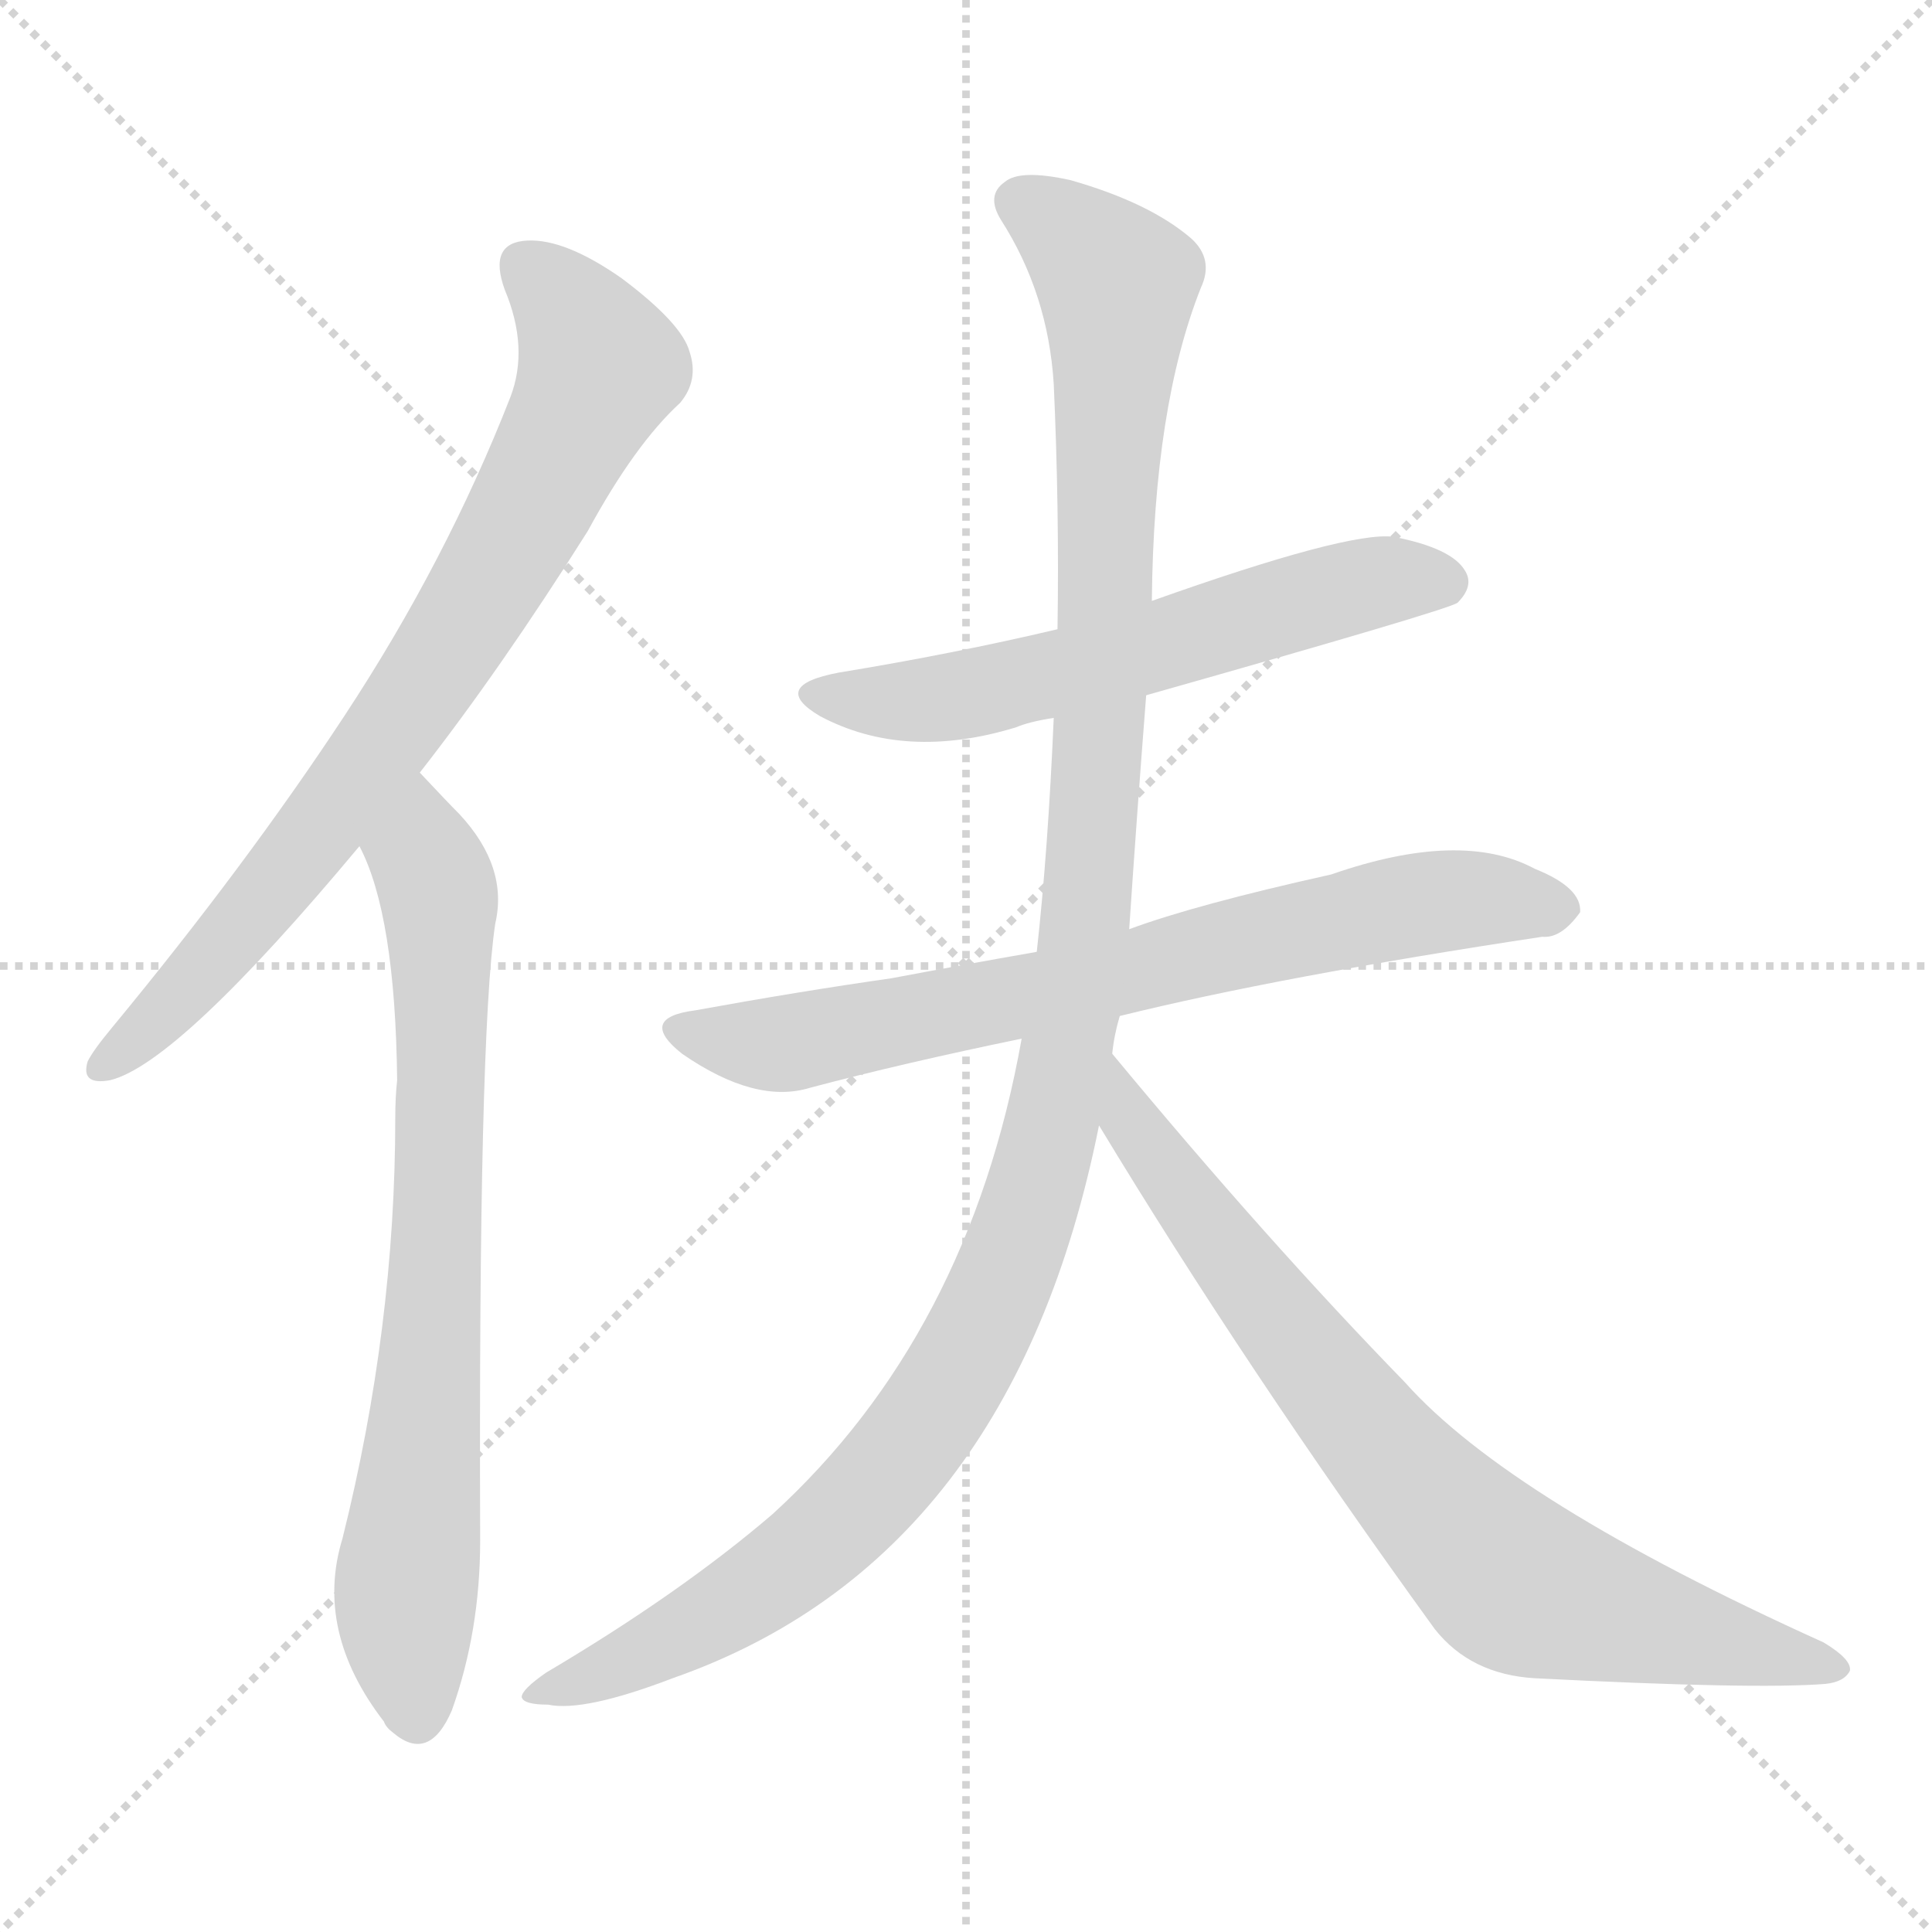 <svg version="1.1" viewBox="0 0 1024 1024" xmlns="http://www.w3.org/2000/svg">
  <g stroke="lightgray" stroke-dasharray="1,1" stroke-width="1" transform="scale(4, 4)">
    <line x1="0" y1="0" x2="256" y2="256"></line>
    <line x1="256" y1="0" x2="0" y2="256"></line>
    <line x1="128" y1="0" x2="128" y2="256"></line>
    <line x1="0" y1="128" x2="256" y2="128"></line>
  </g>
<g transform="scale(1, -1) translate(0, -900)">
   <style type="text/css">
    @keyframes keyframes0 {
      from {
       stroke: blue;
       stroke-dashoffset: 777;
       stroke-width: 128;
       }
       72% {
       animation-timing-function: step-end;
       stroke: blue;
       stroke-dashoffset: 0;
       stroke-width: 128;
       }
       to {
       stroke: black;
       stroke-width: 1024;
       }
       }
       #make-me-a-hanzi-animation-0 {
         animation: keyframes0 0.882s both;
         animation-delay: 0s;
         animation-timing-function: linear;
       }
    @keyframes keyframes1 {
      from {
       stroke: blue;
       stroke-dashoffset: 749;
       stroke-width: 128;
       }
       71% {
       animation-timing-function: step-end;
       stroke: blue;
       stroke-dashoffset: 0;
       stroke-width: 128;
       }
       to {
       stroke: black;
       stroke-width: 1024;
       }
       }
       #make-me-a-hanzi-animation-1 {
         animation: keyframes1 0.86s both;
         animation-delay: 0.882s;
         animation-timing-function: linear;
       }
    @keyframes keyframes2 {
      from {
       stroke: blue;
       stroke-dashoffset: 595;
       stroke-width: 128;
       }
       66% {
       animation-timing-function: step-end;
       stroke: blue;
       stroke-dashoffset: 0;
       stroke-width: 128;
       }
       to {
       stroke: black;
       stroke-width: 1024;
       }
       }
       #make-me-a-hanzi-animation-2 {
         animation: keyframes2 0.734s both;
         animation-delay: 1.742s;
         animation-timing-function: linear;
       }
    @keyframes keyframes3 {
      from {
       stroke: blue;
       stroke-dashoffset: 727;
       stroke-width: 128;
       }
       70% {
       animation-timing-function: step-end;
       stroke: blue;
       stroke-dashoffset: 0;
       stroke-width: 128;
       }
       to {
       stroke: black;
       stroke-width: 1024;
       }
       }
       #make-me-a-hanzi-animation-3 {
         animation: keyframes3 0.842s both;
         animation-delay: 2.476s;
         animation-timing-function: linear;
       }
    @keyframes keyframes4 {
      from {
       stroke: blue;
       stroke-dashoffset: 1201;
       stroke-width: 128;
       }
       80% {
       animation-timing-function: step-end;
       stroke: blue;
       stroke-dashoffset: 0;
       stroke-width: 128;
       }
       to {
       stroke: black;
       stroke-width: 1024;
       }
       }
       #make-me-a-hanzi-animation-4 {
         animation: keyframes4 1.227s both;
         animation-delay: 3.318s;
         animation-timing-function: linear;
       }
    @keyframes keyframes5 {
      from {
       stroke: blue;
       stroke-dashoffset: 780;
       stroke-width: 128;
       }
       72% {
       animation-timing-function: step-end;
       stroke: blue;
       stroke-dashoffset: 0;
       stroke-width: 128;
       }
       to {
       stroke: black;
       stroke-width: 1024;
       }
       }
       #make-me-a-hanzi-animation-5 {
         animation: keyframes5 0.885s both;
         animation-delay: 4.545s;
         animation-timing-function: linear;
       }
</style>
<path d="M 222.5 490.5 Q 265.5 545.5 311.5 618.5 Q 336.5 664.5 360.5 686.5 Q 370.5 698.5 365.5 713.5 Q 361.5 728.5 329.5 752.5 Q 299.5 773.5 279.5 772.5 Q 258.5 771.5 267.5 746.5 Q 280.5 715.5 270.5 689.5 Q 236.5 602.5 182.5 520.5 Q 130.5 441.5 59.5 355.5 Q 49.5 343.5 46.5 337.5 Q 42.5 324.5 58.5 327.5 Q 94.5 336.5 190.5 451.5 L 222.5 490.5 Z" fill="lightgray"></path> 
<path d="M 190.5 451.5 Q 209.5 415.5 210.5 327.5 Q 209.5 318.5 209.5 307.5 Q 209.5 196.5 181.5 84.5 Q 166.5 35.5 203.5 -12.5 Q 204.5 -15.5 208.5 -18.5 Q 227.5 -34.5 239.5 -6.5 Q 254.5 35.5 254.5 83.5 Q 253.5 350.5 262.5 410.5 Q 269.5 440.5 243.5 468.5 Q 237.5 474.5 222.5 490.5 C 201.5 512.5 178.5 479.5 190.5 451.5 Z" fill="lightgray"></path> 
<path d="M 607.5 531.5 Q 766.5 576.5 772.5 580.5 Q 781.5 589.5 776.5 597.5 Q 769.5 609.5 738.5 615.5 Q 714.5 618.5 610.5 581.5 L 560.5 566.5 Q 505.5 553.5 444.5 543.5 Q 407.5 536.5 434.5 520.5 Q 479.5 496.5 538.5 514.5 Q 545.5 517.5 558.5 519.5 L 607.5 531.5 Z" fill="lightgray"></path> 
<path d="M 593.5 361.5 Q 678.5 382.5 817.5 403.5 Q 827.5 402.5 837.5 416.5 Q 838.5 429.5 813.5 439.5 Q 774.5 460.5 705.5 436.5 Q 633.5 420.5 598.5 407.5 L 549.5 395.5 Q 509.5 388.5 472.5 381.5 Q 423.5 374.5 368.5 364.5 Q 337.5 360.5 361.5 341.5 Q 400.5 314.5 429.5 323.5 Q 478.5 336.5 541.5 349.5 L 593.5 361.5 Z" fill="lightgray"></path> 
<path d="M 589.5 341.5 Q 590.5 351.5 593.5 361.5 L 598.5 407.5 Q 602.5 467.5 607.5 531.5 L 610.5 581.5 Q 611.5 684.5 636.5 747.5 Q 643.5 762.5 631.5 773.5 Q 609.5 792.5 567.5 804.5 Q 540.5 810.5 532.5 803.5 Q 522.5 796.5 530.5 783.5 Q 555.5 744.5 558.5 696.5 Q 561.5 630.5 560.5 566.5 L 558.5 519.5 Q 555.5 449.5 549.5 395.5 L 541.5 349.5 Q 513.5 192.5 409.5 97.5 Q 360.5 55.5 289.5 13.5 Q 276.5 4.5 276.5 0.5 Q 277.5 -3.5 290.5 -3.5 Q 309.5 -7.5 356.5 10.5 Q 536.5 73.5 582.5 303.5 L 589.5 341.5 Z" fill="lightgray"></path> 
<path d="M 582.5 303.5 Q 660.5 174.5 760.5 36.5 Q 779.5 12.5 813.5 10.5 Q 930.5 4.5 967.5 7.5 Q 977.5 8.5 980.5 14.5 Q 981.5 20.5 966.5 29.5 Q 800.5 104.5 744.5 167.5 Q 671.5 242.5 589.5 341.5 C 570.5 364.5 566.5 329.5 582.5 303.5 Z" fill="lightgray"></path> 
      <clipPath id="make-me-a-hanzi-clip-0">
      <path d="M 222.5 490.5 Q 265.5 545.5 311.5 618.5 Q 336.5 664.5 360.5 686.5 Q 370.5 698.5 365.5 713.5 Q 361.5 728.5 329.5 752.5 Q 299.5 773.5 279.5 772.5 Q 258.5 771.5 267.5 746.5 Q 280.5 715.5 270.5 689.5 Q 236.5 602.5 182.5 520.5 Q 130.5 441.5 59.5 355.5 Q 49.5 343.5 46.5 337.5 Q 42.5 324.5 58.5 327.5 Q 94.5 336.5 190.5 451.5 L 222.5 490.5 Z" fill="lightgray"></path>
      </clipPath>
      <path clip-path="url(#make-me-a-hanzi-clip-0)" d="M 278.5 756.5 L 297.5 741.5 L 317.5 705.5 L 295.5 657.5 L 231.5 546.5 L 166.5 455.5 L 93.5 369.5 L 56.5 336.5 " fill="none" id="make-me-a-hanzi-animation-0" stroke-dasharray="649 1298" stroke-linecap="round"></path>

      <clipPath id="make-me-a-hanzi-clip-1">
      <path d="M 190.5 451.5 Q 209.5 415.5 210.5 327.5 Q 209.5 318.5 209.5 307.5 Q 209.5 196.5 181.5 84.5 Q 166.5 35.5 203.5 -12.5 Q 204.5 -15.5 208.5 -18.5 Q 227.5 -34.5 239.5 -6.5 Q 254.5 35.5 254.5 83.5 Q 253.5 350.5 262.5 410.5 Q 269.5 440.5 243.5 468.5 Q 237.5 474.5 222.5 490.5 C 201.5 512.5 178.5 479.5 190.5 451.5 Z" fill="lightgray"></path>
      </clipPath>
      <path clip-path="url(#make-me-a-hanzi-clip-1)" d="M 225.5 480.5 L 223.5 446.5 L 233.5 420.5 L 234.5 328.5 L 229.5 188.5 L 214.5 43.5 L 220.5 -9.5 " fill="none" id="make-me-a-hanzi-animation-1" stroke-dasharray="621 1242" stroke-linecap="round"></path>

      <clipPath id="make-me-a-hanzi-clip-2">
      <path d="M 607.5 531.5 Q 766.5 576.5 772.5 580.5 Q 781.5 589.5 776.5 597.5 Q 769.5 609.5 738.5 615.5 Q 714.5 618.5 610.5 581.5 L 560.5 566.5 Q 505.5 553.5 444.5 543.5 Q 407.5 536.5 434.5 520.5 Q 479.5 496.5 538.5 514.5 Q 545.5 517.5 558.5 519.5 L 607.5 531.5 Z" fill="lightgray"></path>
      </clipPath>
      <path clip-path="url(#make-me-a-hanzi-clip-2)" d="M 436.5 533.5 L 459.5 528.5 L 510.5 531.5 L 712.5 587.5 L 742.5 593.5 L 766.5 590.5 " fill="none" id="make-me-a-hanzi-animation-2" stroke-dasharray="467 934" stroke-linecap="round"></path>

      <clipPath id="make-me-a-hanzi-clip-3">
      <path d="M 593.5 361.5 Q 678.5 382.5 817.5 403.5 Q 827.5 402.5 837.5 416.5 Q 838.5 429.5 813.5 439.5 Q 774.5 460.5 705.5 436.5 Q 633.5 420.5 598.5 407.5 L 549.5 395.5 Q 509.5 388.5 472.5 381.5 Q 423.5 374.5 368.5 364.5 Q 337.5 360.5 361.5 341.5 Q 400.5 314.5 429.5 323.5 Q 478.5 336.5 541.5 349.5 L 593.5 361.5 Z" fill="lightgray"></path>
      </clipPath>
      <path clip-path="url(#make-me-a-hanzi-clip-3)" d="M 363.5 353.5 L 419.5 347.5 L 739.5 418.5 L 779.5 423.5 L 825.5 417.5 " fill="none" id="make-me-a-hanzi-animation-3" stroke-dasharray="599 1198" stroke-linecap="round"></path>

      <clipPath id="make-me-a-hanzi-clip-4">
      <path d="M 589.5 341.5 Q 590.5 351.5 593.5 361.5 L 598.5 407.5 Q 602.5 467.5 607.5 531.5 L 610.5 581.5 Q 611.5 684.5 636.5 747.5 Q 643.5 762.5 631.5 773.5 Q 609.5 792.5 567.5 804.5 Q 540.5 810.5 532.5 803.5 Q 522.5 796.5 530.5 783.5 Q 555.5 744.5 558.5 696.5 Q 561.5 630.5 560.5 566.5 L 558.5 519.5 Q 555.5 449.5 549.5 395.5 L 541.5 349.5 Q 513.5 192.5 409.5 97.5 Q 360.5 55.5 289.5 13.5 Q 276.5 4.5 276.5 0.5 Q 277.5 -3.5 290.5 -3.5 Q 309.5 -7.5 356.5 10.5 Q 536.5 73.5 582.5 303.5 L 589.5 341.5 Z" fill="lightgray"></path>
      </clipPath>
      <path clip-path="url(#make-me-a-hanzi-clip-4)" d="M 539.5 792.5 L 578.5 765.5 L 592.5 741.5 L 572.5 387.5 L 541.5 247.5 L 493.5 149.5 L 438.5 86.5 L 370.5 38.5 L 283.5 -0.5 " fill="none" id="make-me-a-hanzi-animation-4" stroke-dasharray="1073 2146" stroke-linecap="round"></path>

      <clipPath id="make-me-a-hanzi-clip-5">
      <path d="M 582.5 303.5 Q 660.5 174.5 760.5 36.5 Q 779.5 12.5 813.5 10.5 Q 930.5 4.5 967.5 7.5 Q 977.5 8.5 980.5 14.5 Q 981.5 20.5 966.5 29.5 Q 800.5 104.5 744.5 167.5 Q 671.5 242.5 589.5 341.5 C 570.5 364.5 566.5 329.5 582.5 303.5 Z" fill="lightgray"></path>
      </clipPath>
      <path clip-path="url(#make-me-a-hanzi-clip-5)" d="M 593.5 334.5 L 598.5 304.5 L 726.5 138.5 L 792.5 69.5 L 826.5 51.5 L 971.5 14.5 " fill="none" id="make-me-a-hanzi-animation-5" stroke-dasharray="652 1304" stroke-linecap="round"></path>

</g>
</svg>
